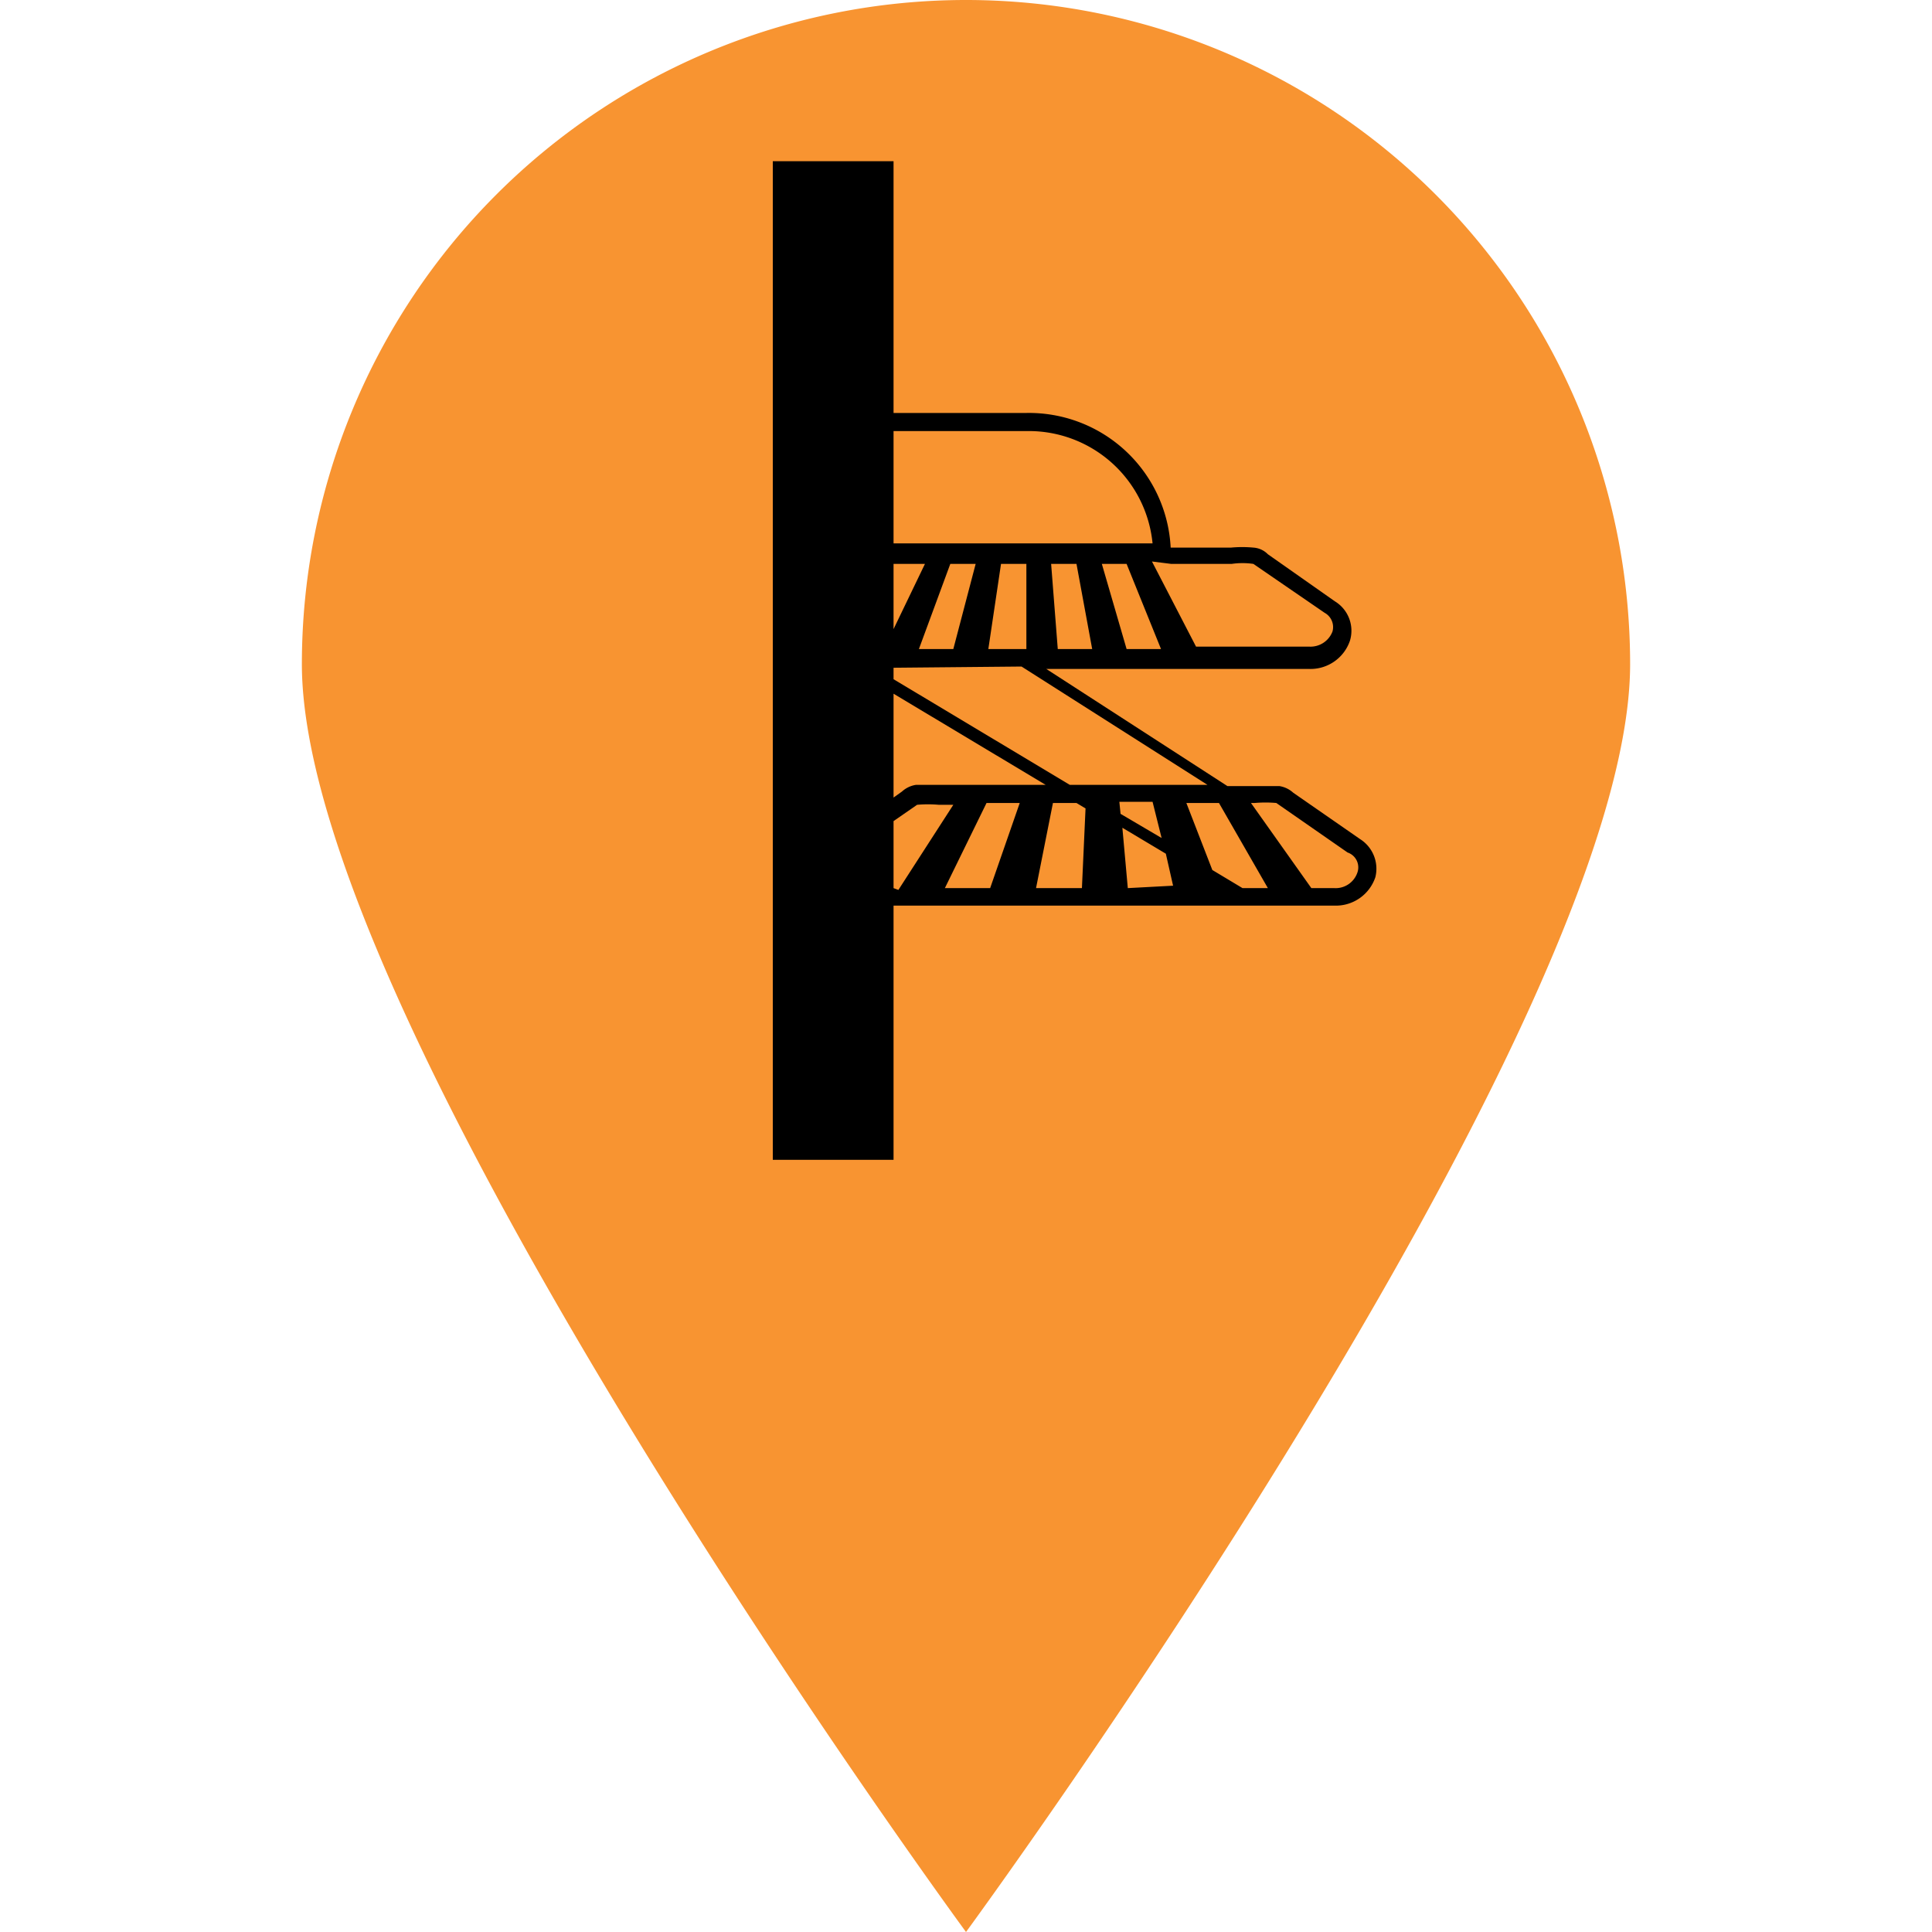 <svg id="Layer_1" data-name="Layer 1" xmlns="http://www.w3.org/2000/svg" viewBox="0 0 32 32"><defs><style>.cls-1{fill:#f89431;}</style></defs><path class="cls-1" d="M27,11C27,17,16,32,16,32S5,17,5,11A11,11,0,0,1,27,11Z"/><path d="M22.53,13.9l-1.11-.77a.44.44,0,0,0-.23-.11l-.38,0h-.48l-3-1.94h4.36a.69.69,0,0,0,.67-.47.57.57,0,0,0-.25-.65L21,9.18a.37.37,0,0,0-.24-.11,2,2,0,0,0-.37,0h-1A2.35,2.35,0,0,0,17,6.84H14.8V2.67h-2V19.21h2V15h7.31a.69.69,0,0,0,.67-.47A.58.58,0,0,0,22.53,13.9Zm-6.16-3.15.21-1.41H17l0,1.41Zm1.15,0-.11-1.41h.42l.26,1.41Zm1.14,0-.41-1.41h.41l.57,1.41Zm.74-1.41h1a1.25,1.25,0,0,1,.36,0l1.18.81a.27.27,0,0,1,.13.31.39.39,0,0,1-.39.25H19.81l-.73-1.41Zm-4.6-2.2H17A2.06,2.06,0,0,1,19.09,9H14.8Zm1.36,2.2-.37,1.41h-.57l.52-1.41Zm-1.36,0,.3,0h.22l-.52,1.08Zm2.12,1.7L20,13H17.72L14.8,11.25v-.19Zm1.62,2.24h.55l.15.6-.68-.4ZM14.8,11.49,17.32,13H15.55l-.38,0a.44.44,0,0,0-.23.11l-.14.1Zm0,3.22V13.6l.39-.27a2.05,2.05,0,0,1,.36,0h.24l-.91,1.41Zm1.6,0h-.75l.69-1.41h.55Zm.76,0,.28-1.41h.39l.15.09-.06,1.32Zm1.52,0-.09-1,.72.43.12.53Zm1.9,0-.5-.3-.43-1.11h.54L21,14.71Zm1.9-.25a.38.38,0,0,1-.38.25h-.38l-1-1.41h.06a2.05,2.05,0,0,1,.36,0l1.18.82A.26.26,0,0,1,22.48,14.46Z"/></svg>